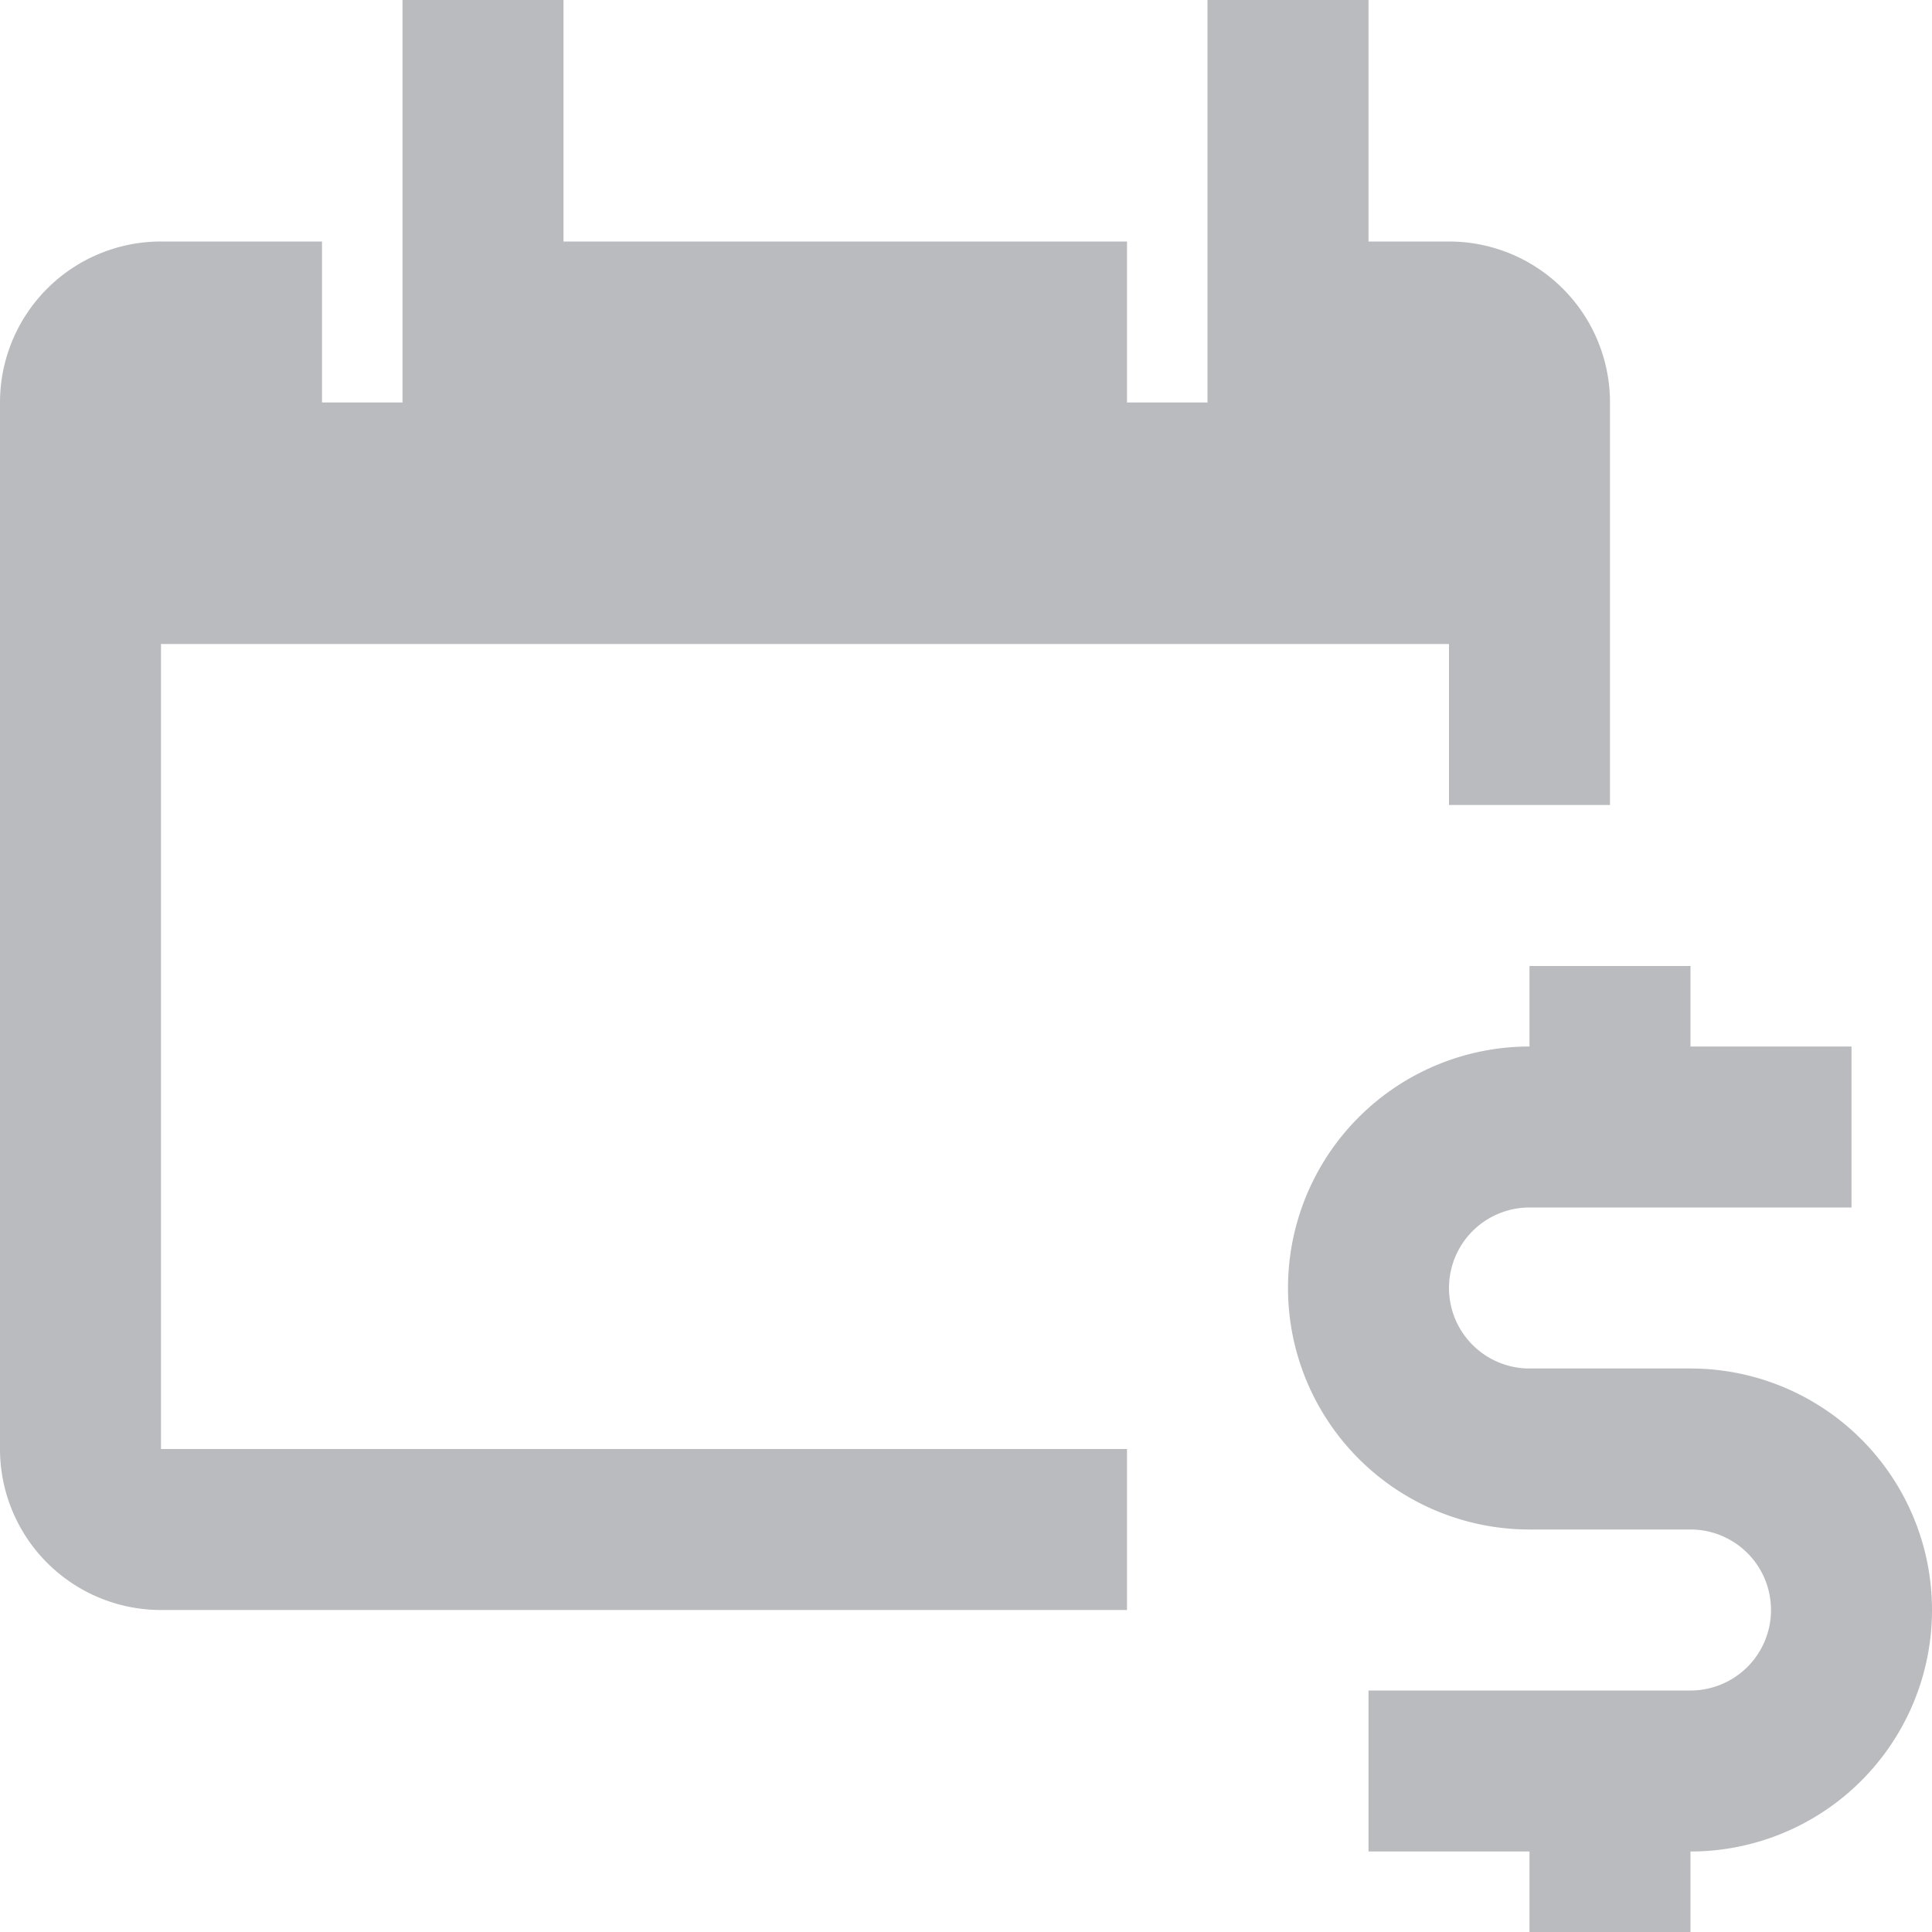<svg xmlns="http://www.w3.org/2000/svg" viewBox="0 0 24 24">
    <path d="M14,18H2V8H18v2h2V5a2,2,0,0,0-2-2H17V0H15V5H14V3H7V0H5V5H4V3H2A2,2,0,0,0,0,5V18a2,2,0,0,0,2,2H14Z" fill="B9BBBE" style="fill:#B9BBBE"/>
    <path d="M21,17H19a1,1,0,0,1,0-2h4V13H21V12H19v1a3,3,0,0,0,0,6h2a1,1,0,0,1,0,2H17v2h2v1h2V23a3,3,0,0,0,0-6Z" fill="B9BBBE" style="fill:#B9BBBE"/>
</svg>